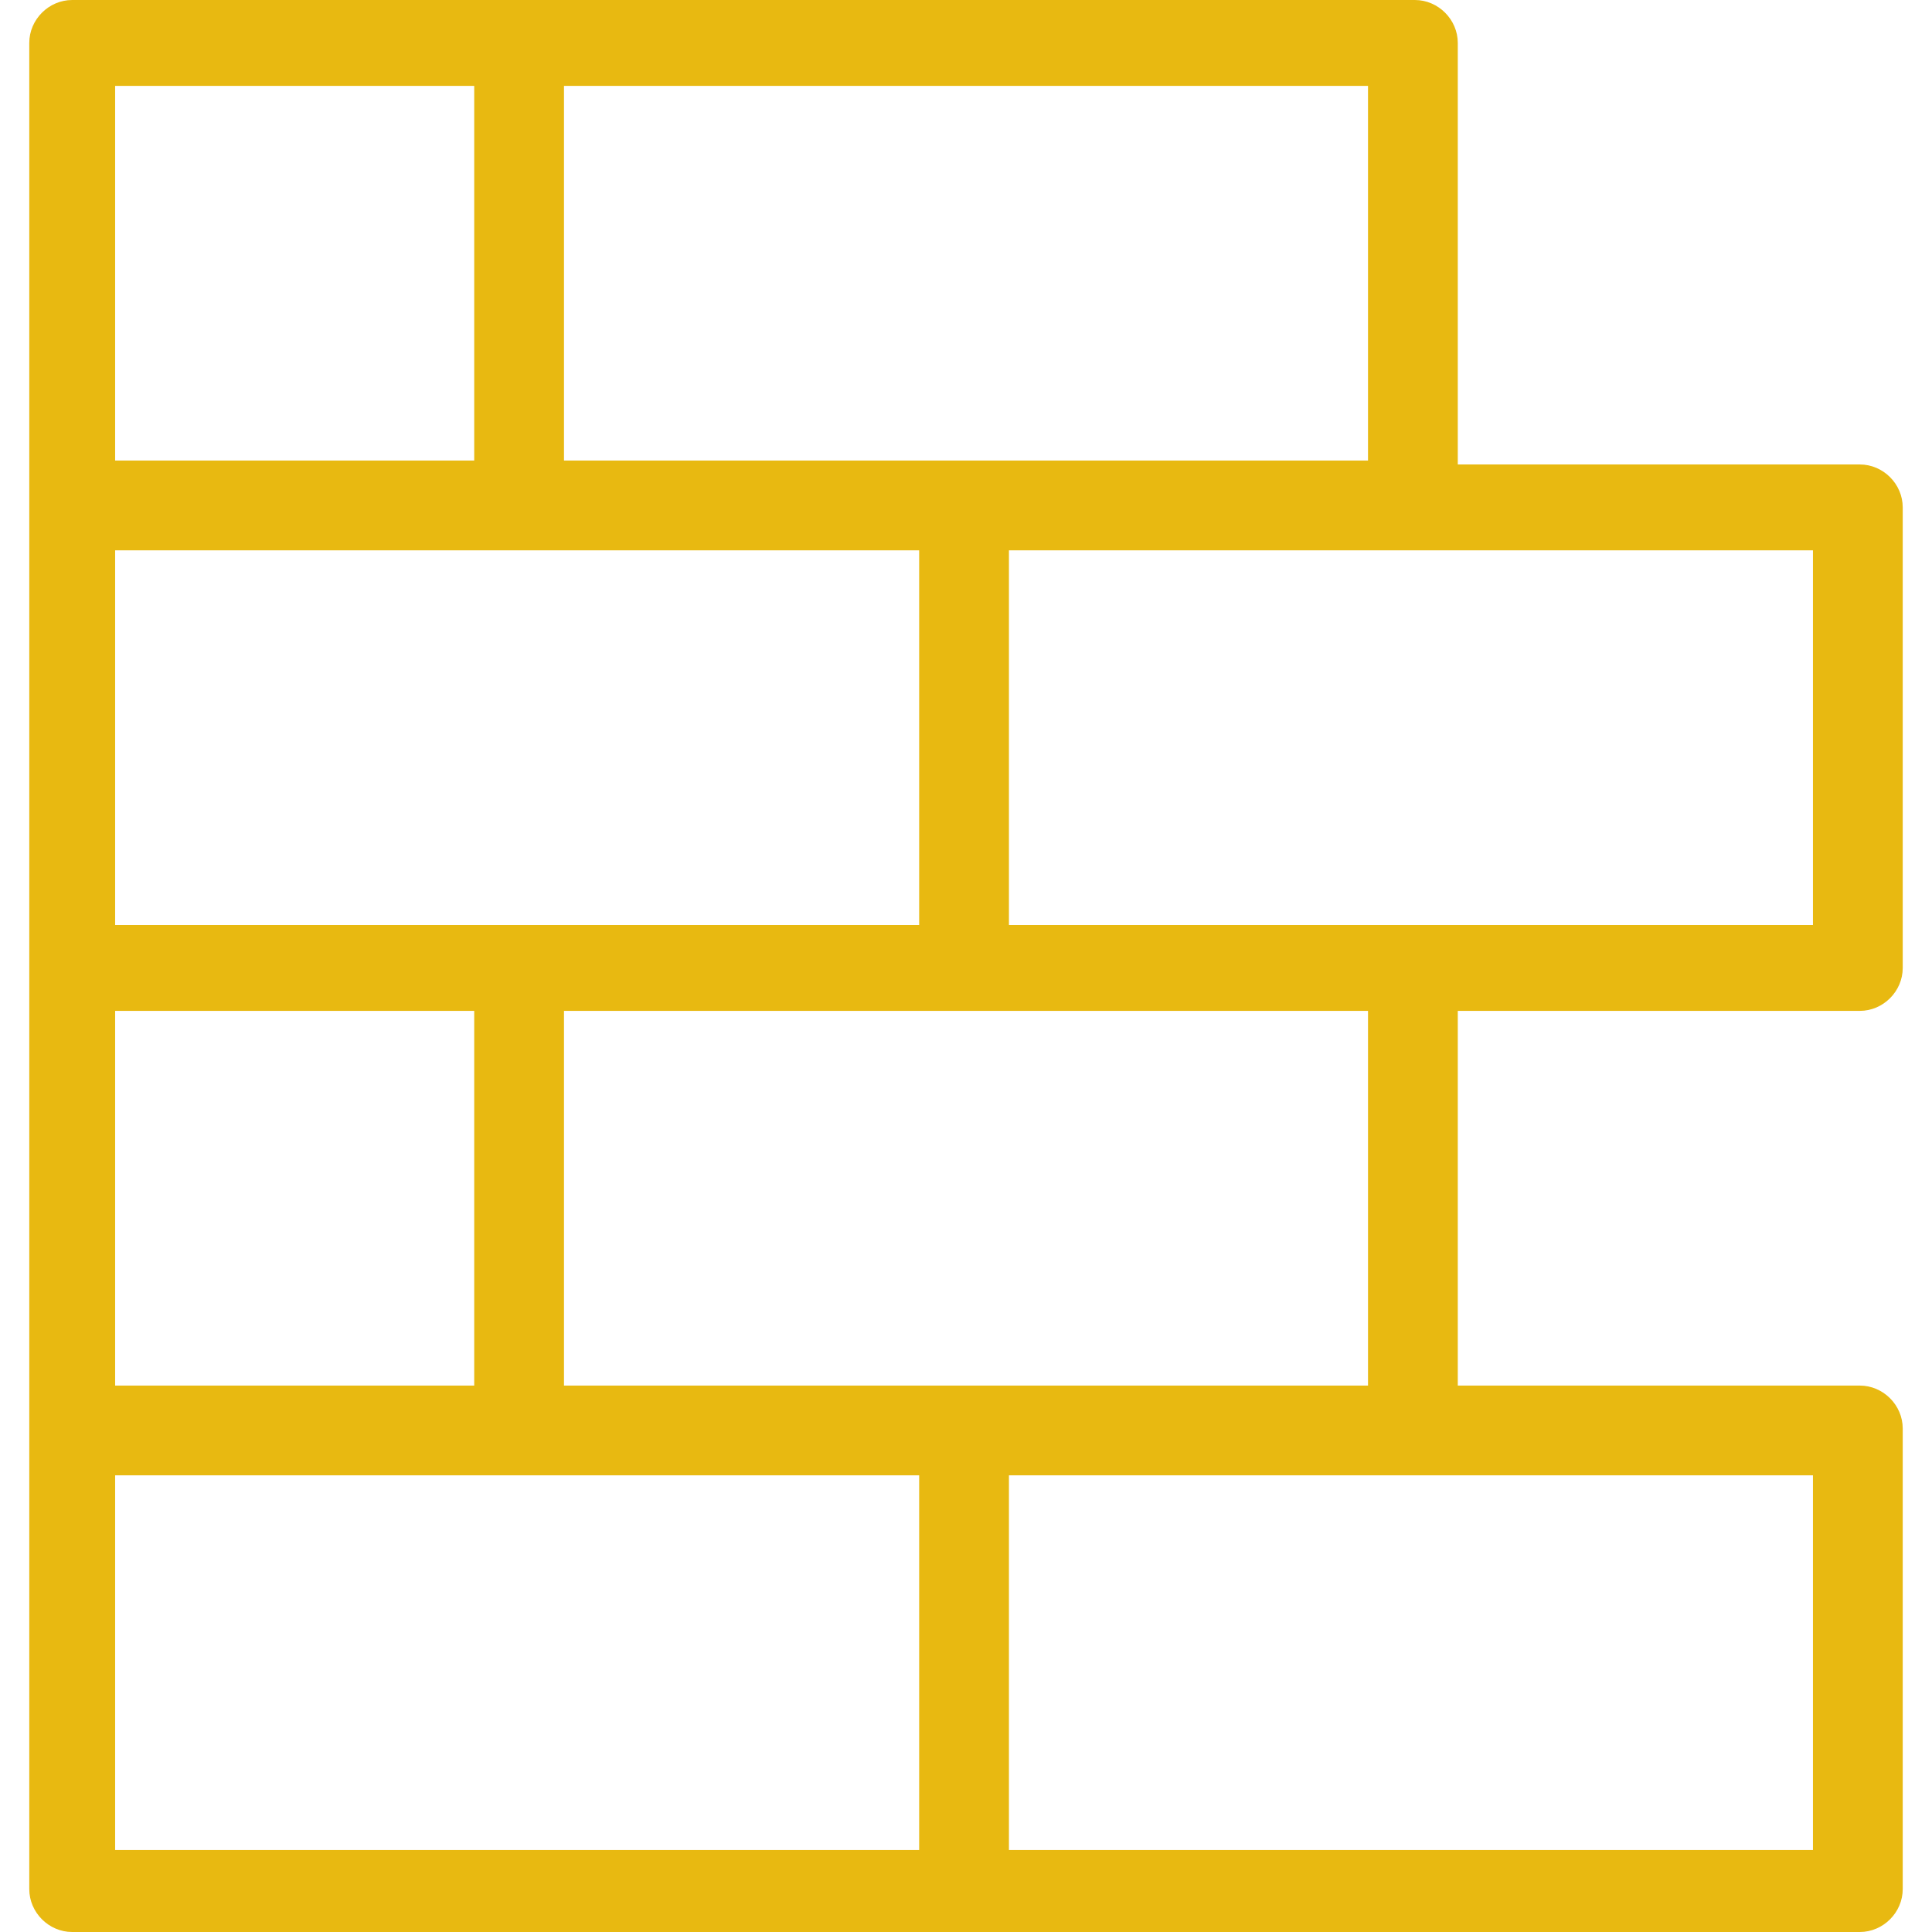 <?xml version="1.0" encoding="iso-8859-1"?>
<!-- Generator: Adobe Illustrator 19.0.0, SVG Export Plug-In . SVG Version: 6.00 Build 0)  -->
<svg xmlns="http://www.w3.org/2000/svg" xmlns:xlink="http://www.w3.org/1999/xlink" version="1.1" id="Capa_1" x="0px" y="0px" viewBox="0 0 396 396" style="enable-background:new 0 0 396 396;" xml:space="preserve" width="512px" height="512px">
<g>
	<g>
		<path d="M381.2,207.2c4.8,0,8.8-4,8.8-8.8V104c0-4.8-4-8.8-8.8-8.8h-82.4V8.8c0-4.8-4-8.8-8.8-8.8H106.8h-92C10,0,6,4,6,8.8v94.4    v95.2v94.4v94.4c0,4.8,4,8.8,8.8,8.8H198h183.2c4.8,0,8.8-4,8.8-8.8v-94.4c0-4.8-4-8.8-8.8-8.8h-82.4v-76.8H381.2z M115.6,17.6    h164.8v76.8H198h-82.4V17.6z M23.6,17.6h73.6v76.8H23.6V17.6z M23.6,112.8H106h82.4v76.8h-81.6H23.6V112.8z M23.6,207.2h73.6V284    H23.6V207.2z M188.4,379.2H23.6v-76.8H106h82.4V379.2z M115.6,284v-76.8H198h82.4V284H198H115.6z M371.6,302.4v76.8H206.8v-76.8    h82.4H371.6z M289.2,189.6h-82.4v-76.8h82.4h82.4v76.8H289.2z" fill="#e8b911"/>
	</g>
</g>
<g>
</g>
<g>
</g>
<g>
</g>
<g>
</g>
<g>
</g>
<g>
</g>
<g>
</g>
<g>
</g>
<g>
</g>
<g>
</g>
<g>
</g>
<g>
</g>
<g>
</g>
<g>
</g>
<g>
</g>
</svg>
